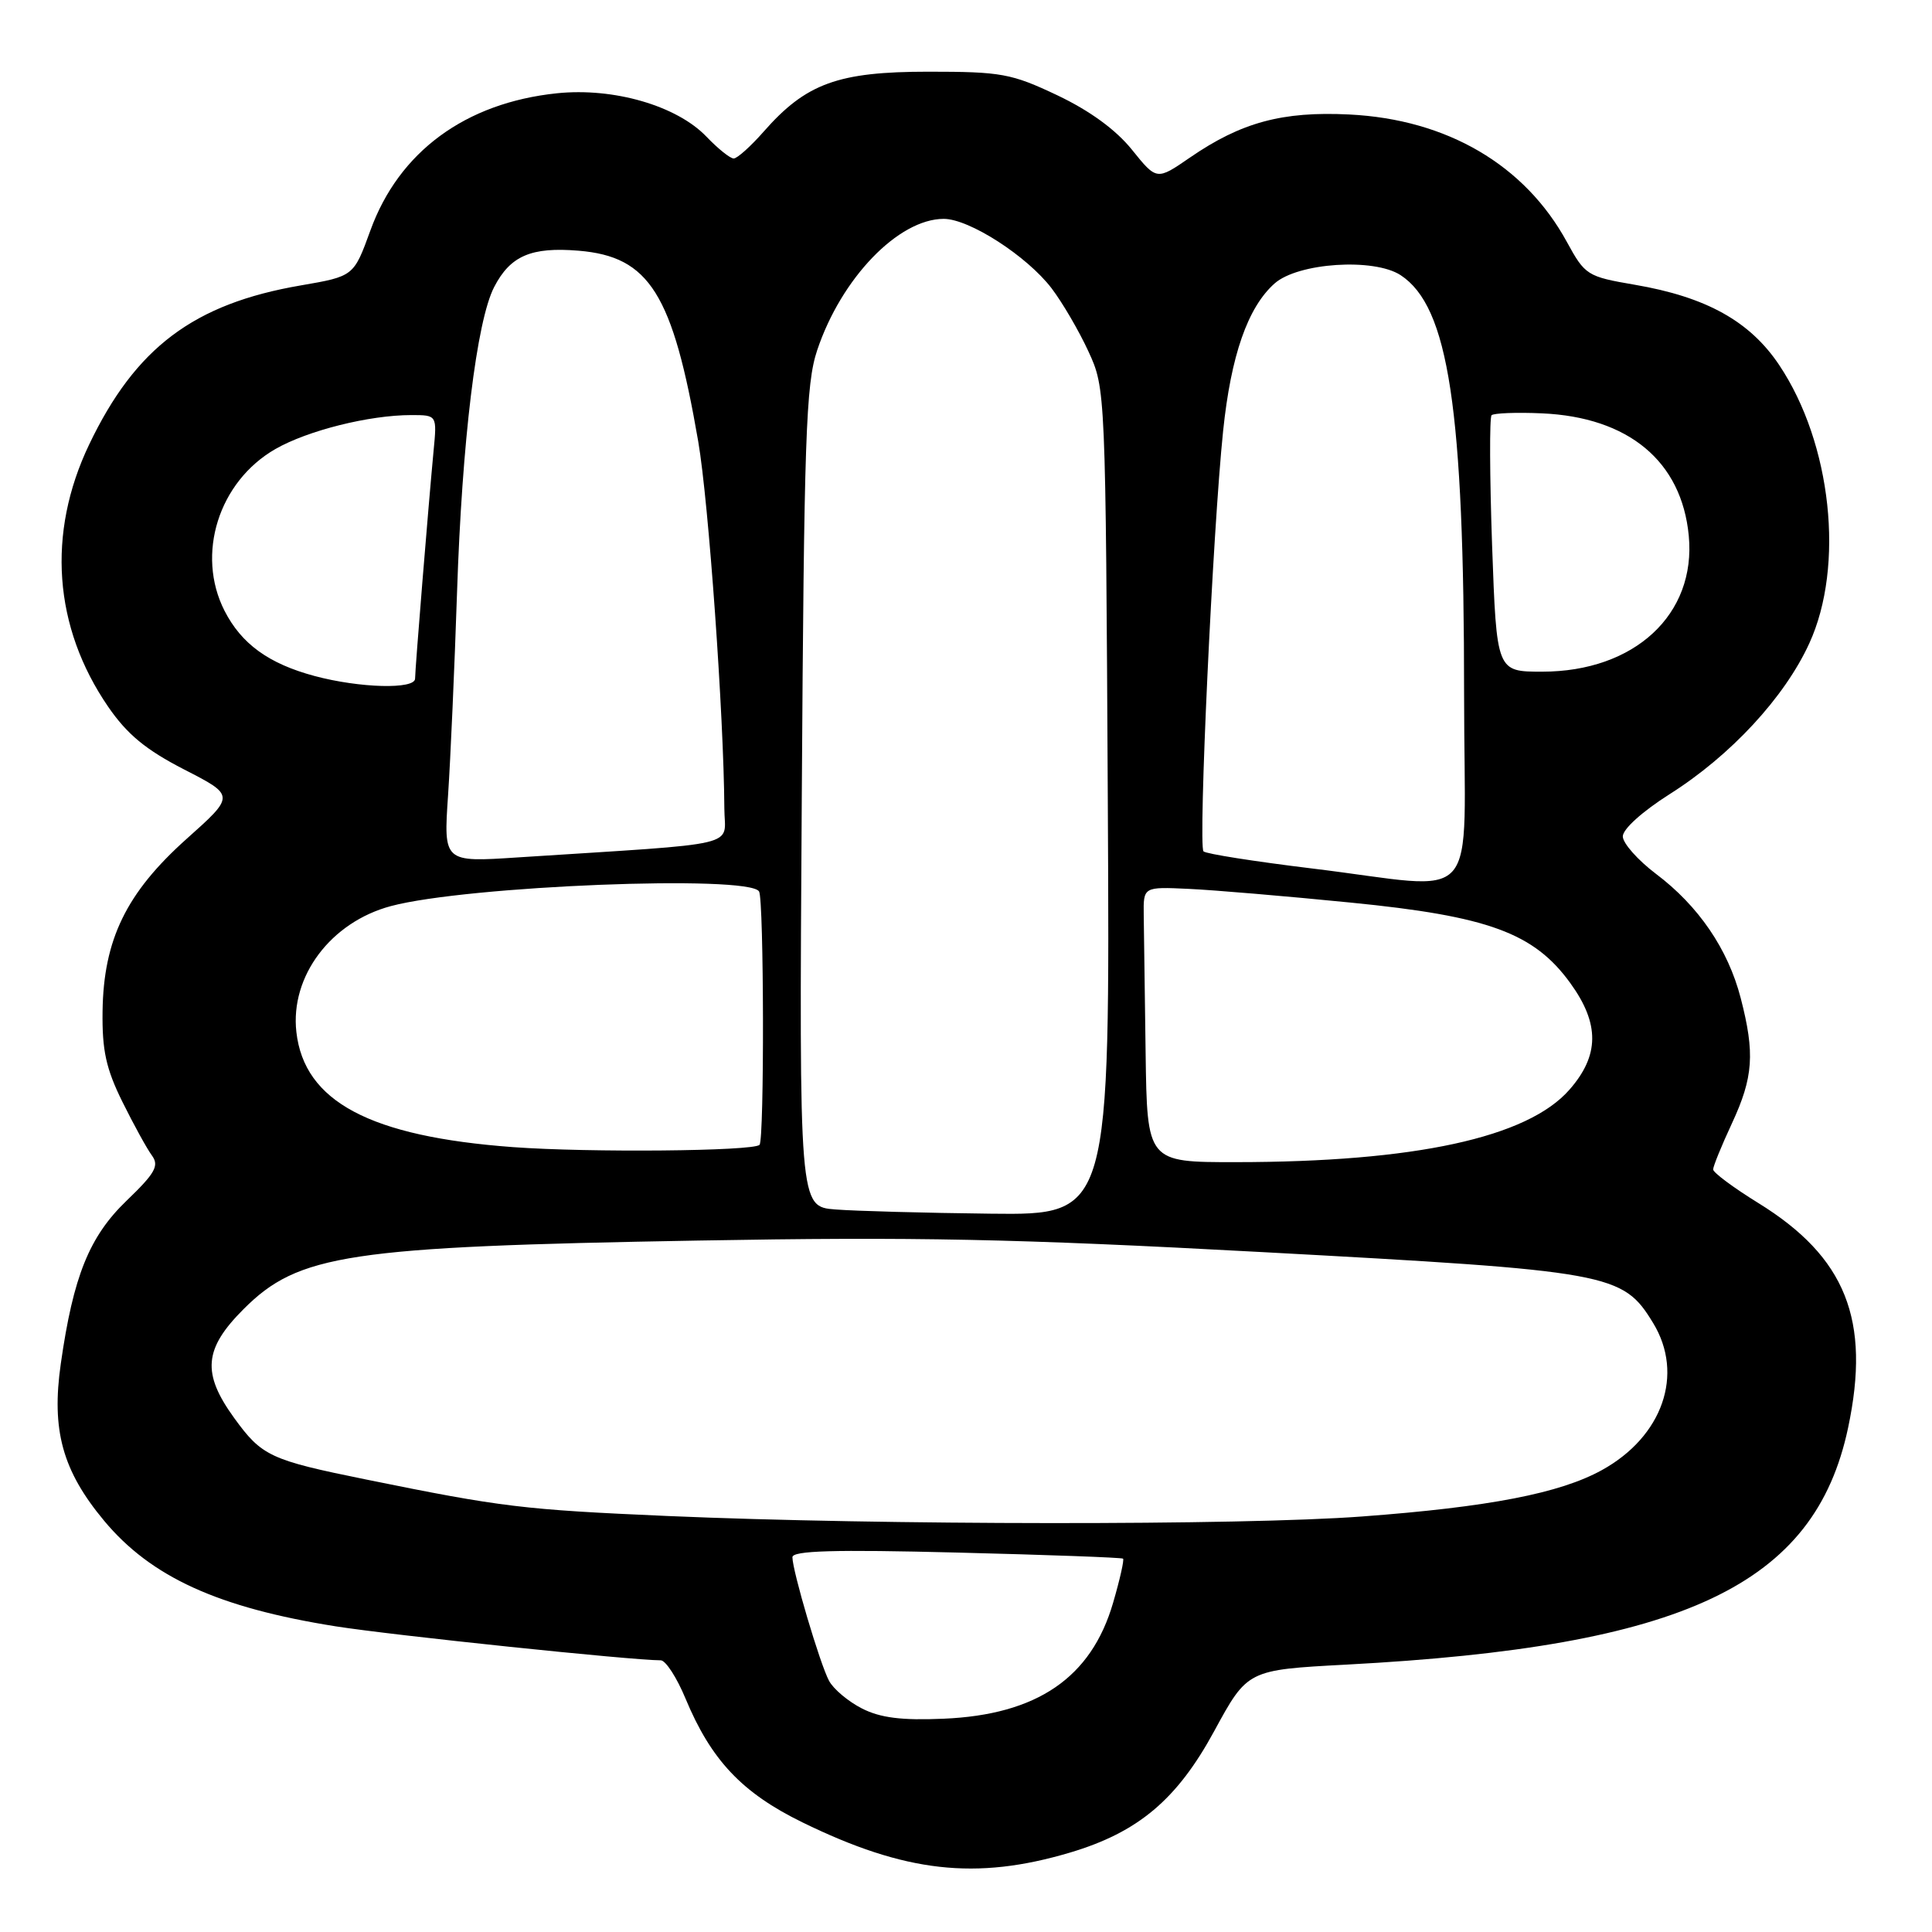 <?xml version="1.0" encoding="UTF-8" standalone="no"?>
<!DOCTYPE svg PUBLIC "-//W3C//DTD SVG 1.1//EN" "http://www.w3.org/Graphics/SVG/1.1/DTD/svg11.dtd" >
<svg xmlns="http://www.w3.org/2000/svg" xmlns:xlink="http://www.w3.org/1999/xlink" version="1.1" viewBox="0 0 256 256">
 <g >
 <path fill="currentColor"
d=" M 141.77 245.48 C 150.81 242.79 155.96 238.46 160.89 229.38 C 165.30 221.27 165.30 221.27 178.40 220.57 C 223.21 218.19 240.46 210.05 244.88 189.20 C 247.91 174.90 244.58 166.57 232.99 159.41 C 229.70 157.38 227.00 155.37 227.00 154.96 C 227.00 154.54 228.12 151.79 229.49 148.85 C 232.33 142.74 232.55 139.57 230.65 132.24 C 228.97 125.76 225.06 120.03 219.41 115.78 C 217.02 113.97 215.05 111.75 215.03 110.84 C 215.01 109.87 217.61 107.53 221.25 105.22 C 229.33 100.11 236.47 92.40 239.74 85.25 C 244.45 74.98 242.69 58.75 235.76 48.38 C 231.88 42.57 226.09 39.35 216.61 37.73 C 210.31 36.65 210.03 36.47 207.62 32.06 C 202.05 21.85 191.74 15.81 178.78 15.17 C 169.92 14.73 164.46 16.21 157.67 20.88 C 153.27 23.91 153.27 23.91 149.99 19.84 C 147.86 17.19 144.40 14.67 140.11 12.63 C 134.01 9.74 132.69 9.50 123.00 9.50 C 111.05 9.50 106.80 11.05 101.19 17.44 C 99.47 19.40 97.68 21.00 97.22 21.00 C 96.75 21.00 95.13 19.70 93.61 18.11 C 89.67 14.00 81.31 11.58 73.79 12.36 C 61.65 13.63 52.85 20.11 49.07 30.56 C 46.87 36.61 46.87 36.61 39.85 37.82 C 25.67 40.25 17.95 46.06 11.81 58.91 C 6.19 70.67 7.09 83.08 14.32 93.63 C 16.85 97.31 19.31 99.34 24.40 101.96 C 31.15 105.42 31.15 105.42 24.71 111.17 C 16.74 118.30 13.72 124.50 13.59 134.00 C 13.52 139.18 14.05 141.61 16.22 146.00 C 17.72 149.03 19.48 152.23 20.13 153.11 C 21.12 154.46 20.57 155.45 16.76 159.11 C 11.83 163.86 9.71 169.11 8.06 180.67 C 6.79 189.49 8.27 194.87 13.79 201.50 C 20.01 208.97 28.91 213.03 44.50 215.50 C 52.04 216.69 83.69 220.00 87.55 220.00 C 88.20 220.00 89.68 222.28 90.84 225.08 C 94.23 233.22 98.32 237.56 106.32 241.47 C 119.92 248.12 129.30 249.18 141.77 245.48 Z  M 114.21 226.38 C 112.40 225.46 110.43 223.81 109.85 222.71 C 108.65 220.48 105.00 208.15 105.00 206.34 C 105.00 205.47 110.54 205.31 126.75 205.72 C 138.71 206.02 148.64 206.38 148.81 206.53 C 148.98 206.67 148.39 209.30 147.49 212.38 C 144.60 222.31 137.42 227.22 125.00 227.74 C 119.47 227.98 116.64 227.62 114.21 226.38 Z  M 88.50 200.88 C 69.30 200.04 66.54 199.71 48.50 196.04 C 35.79 193.46 34.70 192.95 31.03 187.89 C 26.73 181.95 27.01 178.73 32.27 173.47 C 39.55 166.18 46.11 165.19 92.50 164.38 C 121.27 163.87 134.54 164.14 167.08 165.90 C 213.50 168.41 215.01 168.68 219.05 175.31 C 223.19 182.10 220.31 190.35 212.27 194.79 C 206.70 197.87 197.31 199.69 180.50 200.94 C 164.57 202.14 116.74 202.10 88.50 200.88 Z  M 110.70 160.26 C 105.89 159.89 105.89 159.89 106.24 105.69 C 106.54 57.95 106.78 50.89 108.28 46.41 C 111.47 36.86 119.04 29.01 125.05 29.00 C 128.43 29.00 136.08 33.93 139.34 38.20 C 140.77 40.08 142.97 43.84 144.22 46.56 C 146.49 51.48 146.50 51.67 146.79 106.25 C 147.08 161.00 147.08 161.00 131.29 160.82 C 122.61 160.72 113.34 160.47 110.70 160.26 Z  M 151.80 139.50 C 151.69 131.53 151.58 123.31 151.55 121.25 C 151.50 117.50 151.50 117.50 157.50 117.78 C 160.80 117.93 170.47 118.75 179.00 119.60 C 197.22 121.40 203.26 123.62 208.07 130.26 C 211.98 135.65 211.95 139.85 207.95 144.40 C 202.39 150.74 187.47 153.98 163.75 153.99 C 152.00 154.00 152.00 154.00 151.80 139.50 Z  M 67.98 152.00 C 49.03 150.60 40.31 145.97 39.27 136.74 C 38.44 129.36 43.83 122.19 51.80 120.06 C 61.87 117.37 99.19 115.89 100.58 118.12 C 101.23 119.18 101.29 151.04 100.64 151.70 C 99.79 152.54 78.07 152.74 67.98 152.00 Z  M 173.79 115.07 C 166.24 114.15 159.80 113.14 159.47 112.81 C 158.75 112.08 160.70 70.26 162.07 57.10 C 163.11 47.10 165.33 40.72 168.89 37.56 C 171.99 34.81 182.05 34.15 185.59 36.46 C 191.96 40.64 194.00 54.10 194.00 92.04 C 194.00 120.92 196.70 117.84 173.79 115.07 Z  M 59.37 105.38 C 59.70 100.49 60.23 88.40 60.56 78.50 C 61.22 58.47 63.15 42.54 65.48 38.03 C 67.62 33.89 70.39 32.70 76.67 33.22 C 86.06 34.00 89.14 38.91 92.52 58.50 C 93.90 66.53 95.91 94.82 95.98 107.14 C 96.00 112.34 98.92 111.65 68.63 113.61 C 58.77 114.26 58.77 114.26 59.37 105.38 Z  M 41.67 89.57 C 35.60 87.94 31.99 85.32 29.75 80.93 C 25.94 73.45 28.97 63.82 36.49 59.50 C 40.78 57.04 48.94 55.00 54.50 55.00 C 57.91 55.00 57.91 55.00 57.45 59.75 C 56.77 66.95 55.00 88.70 55.00 89.92 C 55.00 91.37 47.67 91.18 41.67 89.57 Z  M 197.71 72.27 C 197.39 63.07 197.36 55.31 197.64 55.02 C 197.93 54.74 200.93 54.62 204.30 54.77 C 215.79 55.27 222.83 61.12 223.77 70.98 C 224.77 81.41 216.59 89.00 204.34 89.00 C 198.31 89.00 198.31 89.00 197.71 72.27 Z "/>
</g>
</svg>